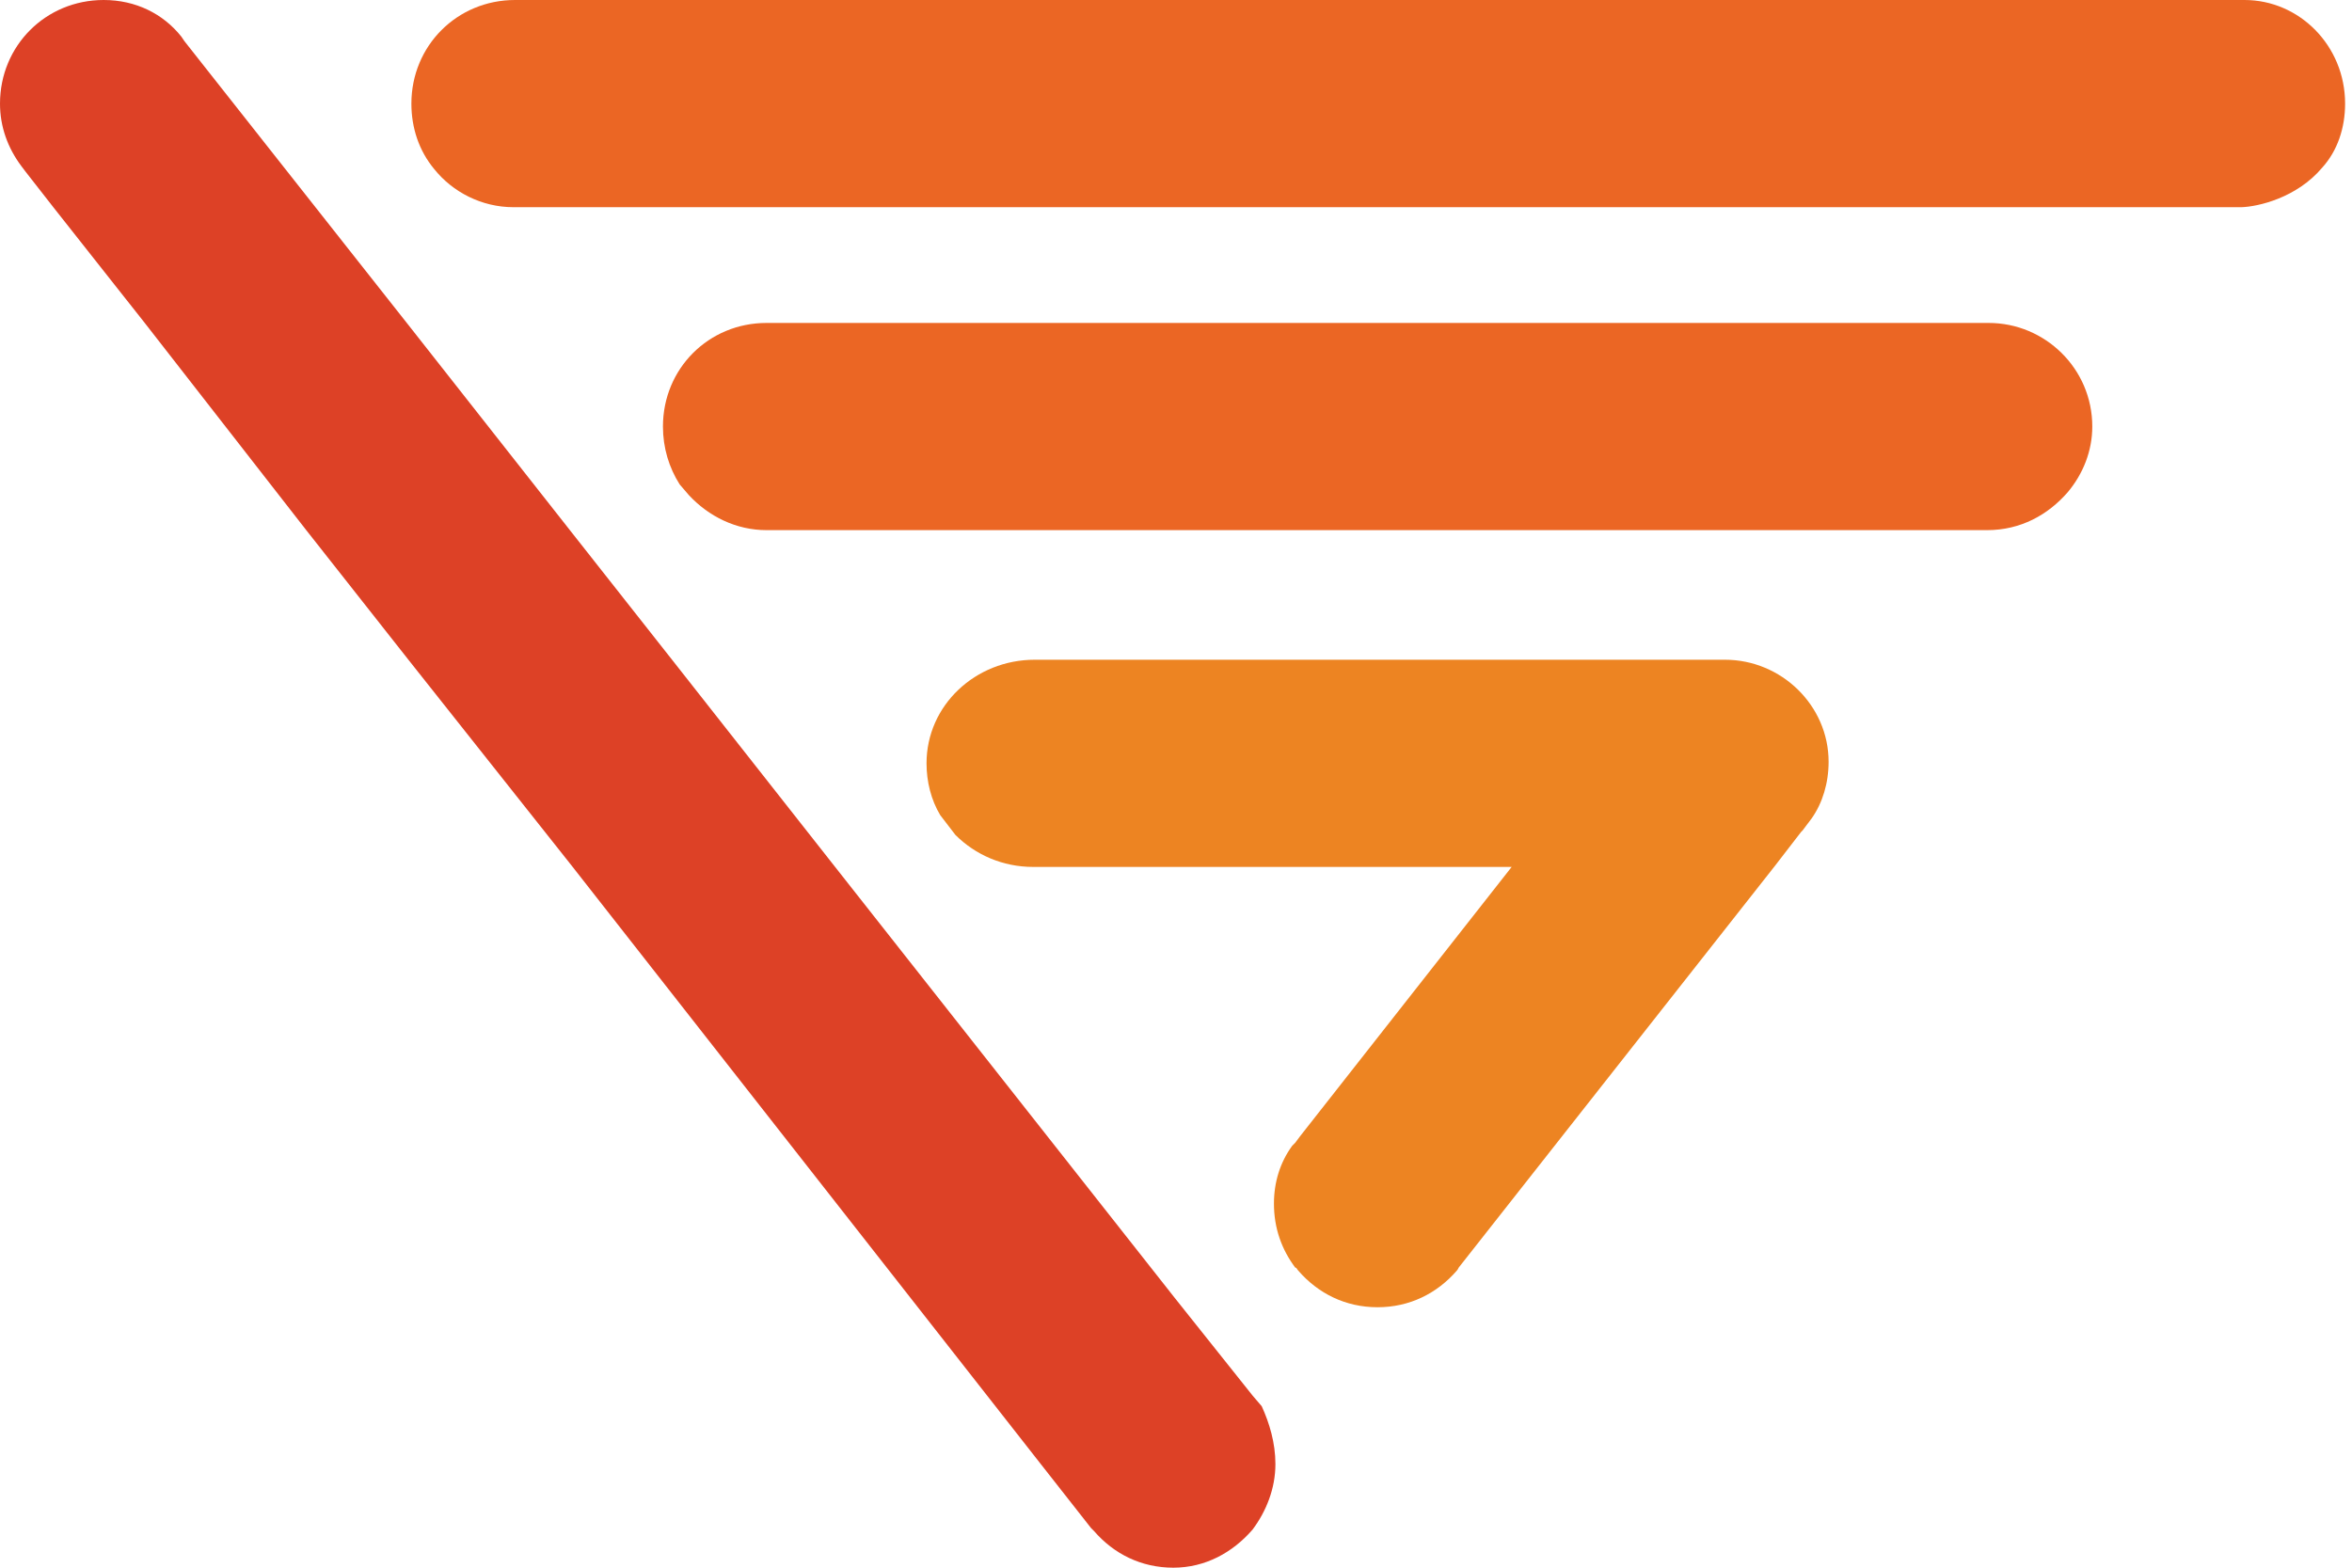 <svg width="45" height="30" viewBox="0 0 45 30" fill="none" xmlns="http://www.w3.org/2000/svg">
<path d="M24.402 28.017C24.402 28.484 24.227 28.921 23.965 29.271C23.586 29.709 23.061 30 22.449 30C21.837 30 21.312 29.738 20.933 29.3C20.904 29.271 20.904 29.271 20.875 29.242L19.913 28.017L10.933 16.56L7.813 12.624L5.86 10.146L2.77 6.181L1.02 3.965L0.496 3.294L0.408 3.178C0.146 2.828 0 2.42 0 1.983C0 0.875 0.875 0 1.983 0C2.595 0 3.12 0.262 3.469 0.7L3.528 0.787L6.035 3.965L7.784 6.181L10.904 10.146L12.857 12.624L15.977 16.589L22.478 24.84L23.965 26.706L24.14 26.91C24.286 27.23 24.402 27.609 24.402 28.017Z" fill="#DD4126"/>
<path d="M34.986 14.578C34.986 14.986 34.869 15.366 34.665 15.657L34.49 15.89L34.461 15.919L33.966 16.561L27.931 24.229C27.901 24.258 27.901 24.287 27.872 24.316C27.493 24.753 26.968 25.016 26.356 25.016C25.744 25.016 25.219 24.753 24.84 24.316C24.811 24.287 24.811 24.258 24.782 24.258C24.52 23.908 24.374 23.5 24.374 23.033C24.374 22.625 24.49 22.246 24.724 21.925L24.782 21.867L24.869 21.75L28.922 16.59H19.767C19.184 16.59 18.66 16.357 18.28 15.978L17.989 15.599C17.814 15.307 17.727 14.957 17.727 14.607C17.727 13.5 18.66 12.625 19.797 12.625H33.004C34.082 12.625 34.986 13.5 34.986 14.578Z" fill="#ED8422"/>
<path d="M44.431 3.207C44.722 2.886 44.868 2.449 44.868 1.983C44.868 0.875 43.993 0 42.944 0H9.854C8.746 0 7.871 0.875 7.871 1.983C7.871 2.449 8.017 2.886 8.308 3.236C8.658 3.673 9.212 3.965 9.824 3.965H42.886C43.197 3.955 43.941 3.79 44.431 3.207Z" fill="#EB6624"/>
<path d="M40.031 8.162C40.031 8.629 39.856 9.066 39.564 9.416C39.185 9.853 38.66 10.145 38.019 10.145H14.666C14.083 10.145 13.558 9.882 13.179 9.474L13.004 9.27C12.8 8.949 12.684 8.57 12.684 8.162C12.684 7.054 13.558 6.18 14.666 6.18H38.048C39.127 6.18 40.031 7.054 40.031 8.162Z" fill="#EB6624"/>
</svg>
